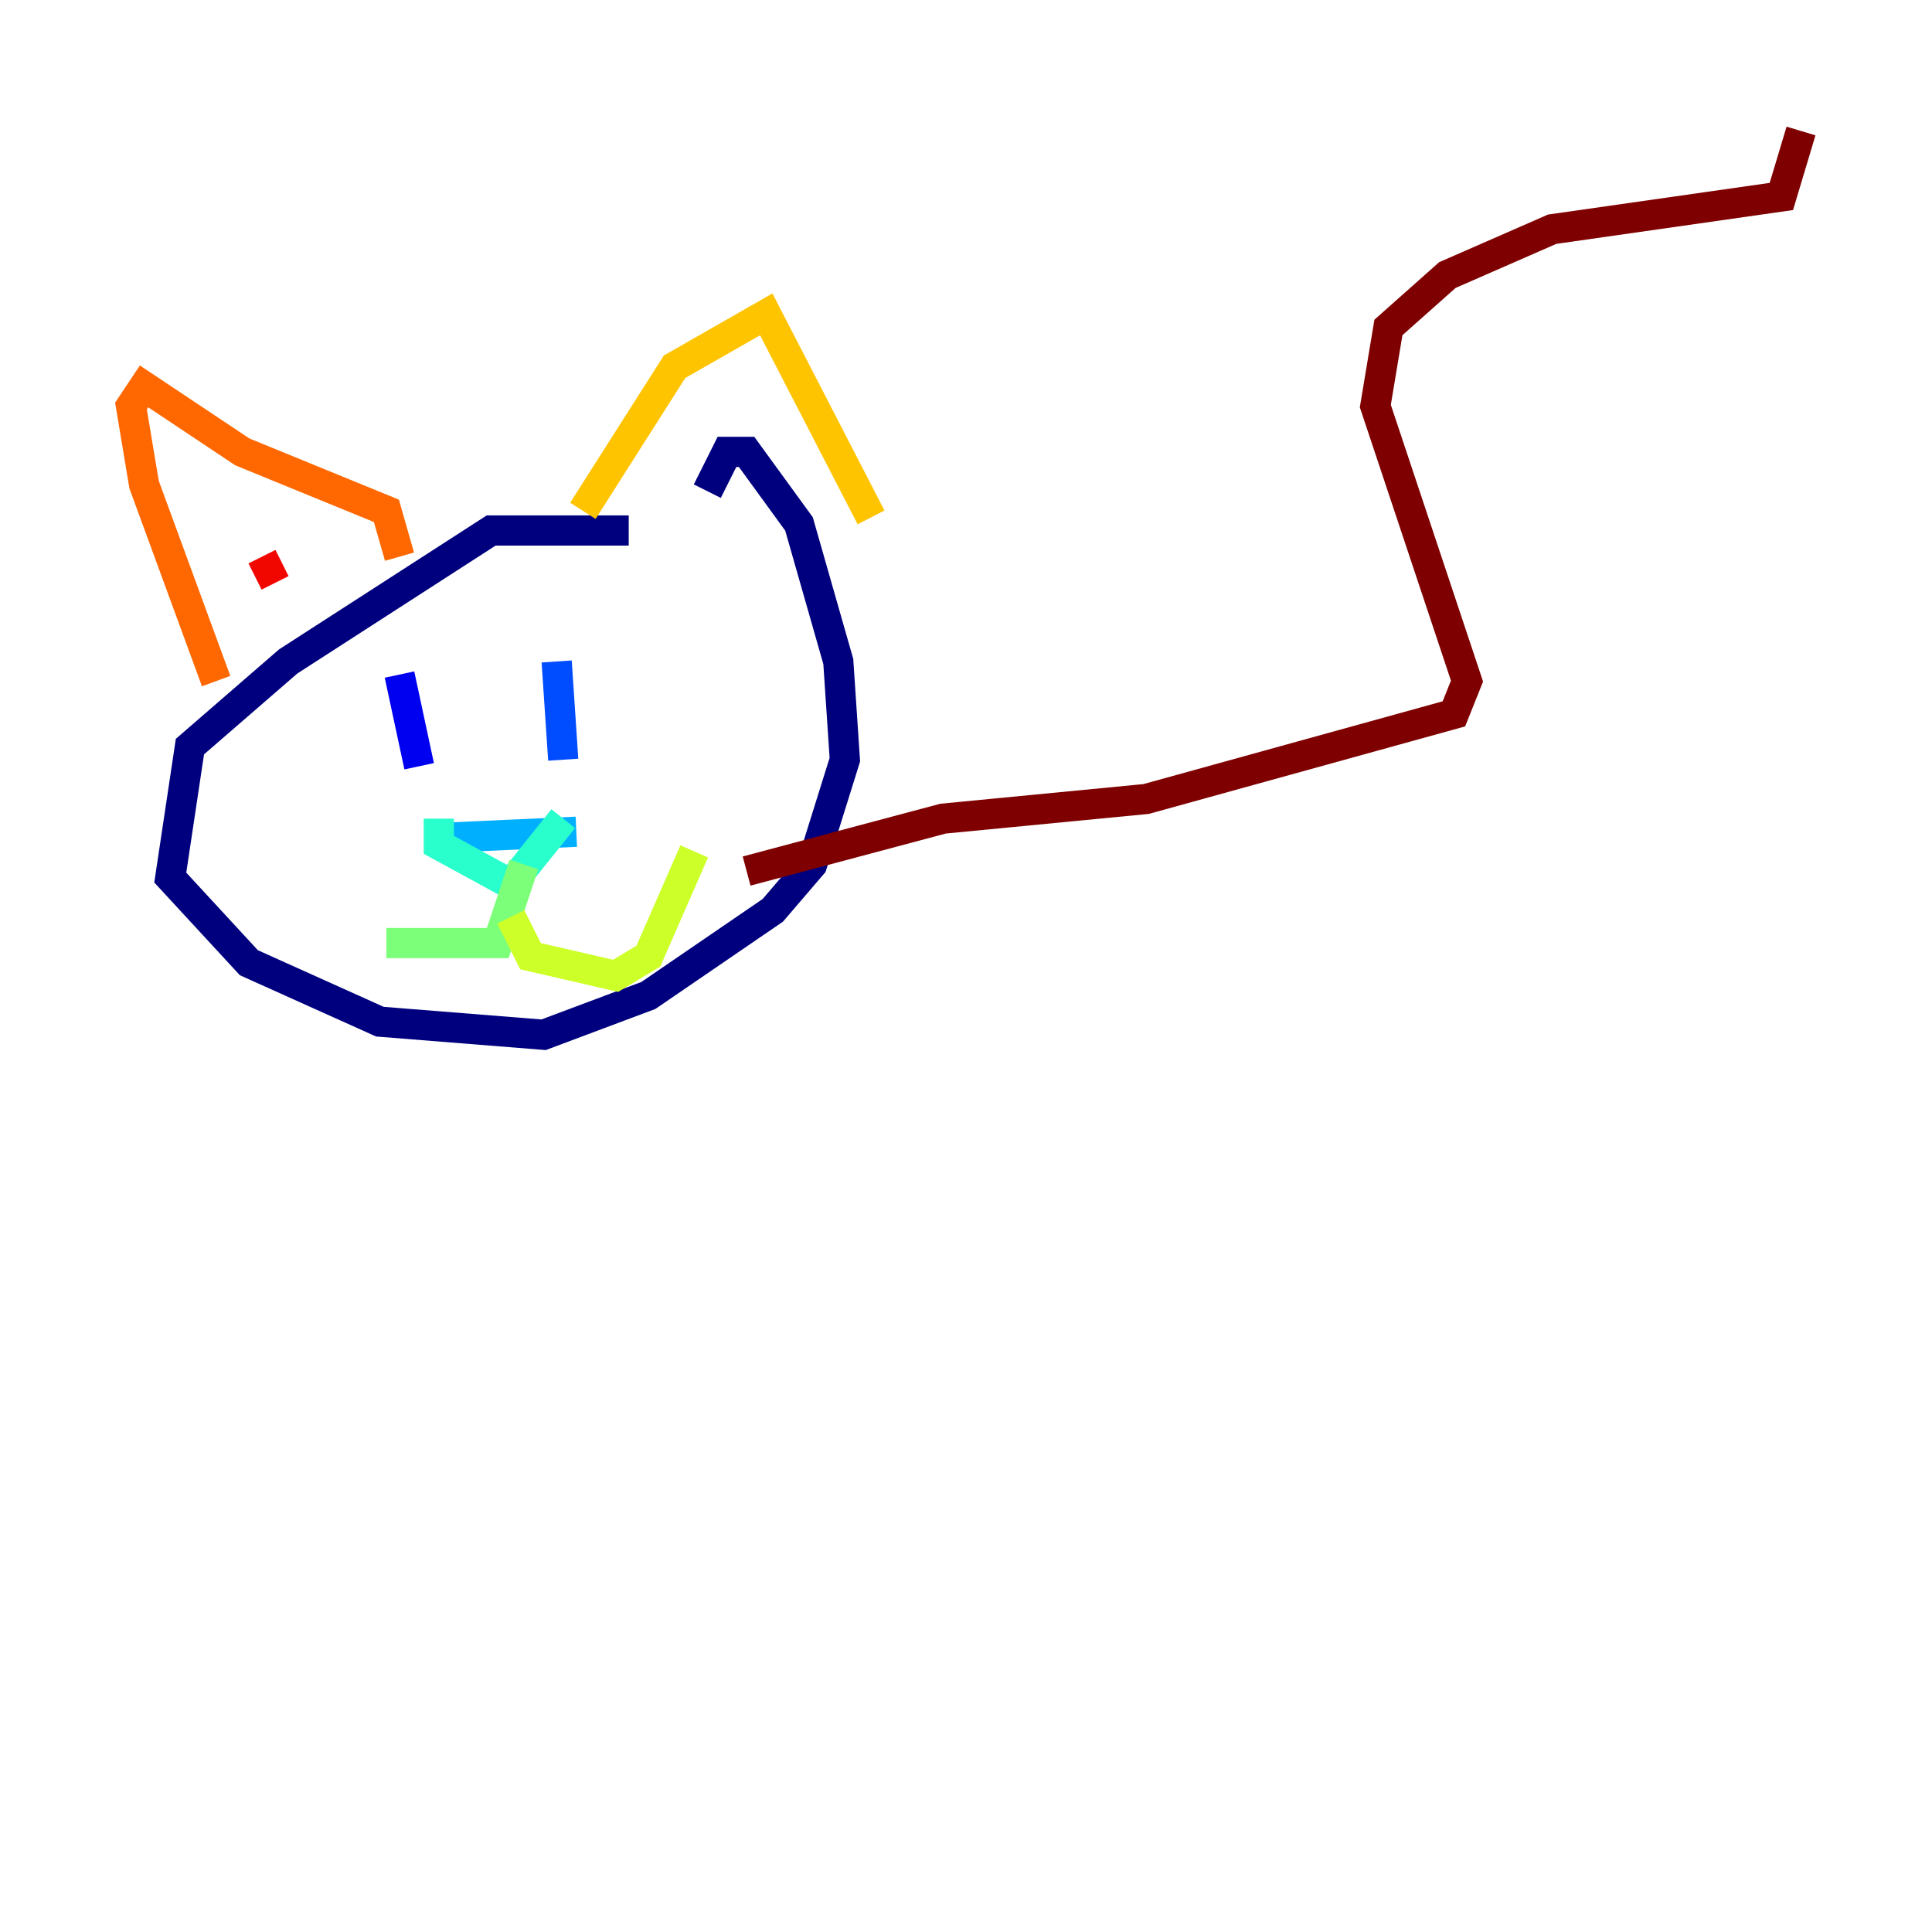 <?xml version="1.0" encoding="utf-8" ?>
<svg baseProfile="tiny" height="128" version="1.2" viewBox="0,0,128,128" width="128" xmlns="http://www.w3.org/2000/svg" xmlns:ev="http://www.w3.org/2001/xml-events" xmlns:xlink="http://www.w3.org/1999/xlink"><defs /><polyline fill="none" points="41.654,35.146 32.542,35.146 19.091,43.824 12.583,49.464 11.281,58.142 16.488,63.783 25.166,67.688 36.014,68.556 42.956,65.953 51.2,60.312 53.803,57.275 55.973,50.332 55.539,43.824 52.936,34.712 49.464,29.939 48.163,29.939 46.861,32.542" stroke="#00007f" stroke-width="2" /><polyline fill="none" points="26.468,44.691 27.77,50.766" stroke="#0000f1" stroke-width="2" /><polyline fill="none" points="36.881,43.824 37.315,50.332" stroke="#004cff" stroke-width="2" /><polyline fill="none" points="28.637,55.539 38.183,55.105" stroke="#00b0ff" stroke-width="2" /><polyline fill="none" points="29.071,54.237 29.071,55.973 33.844,58.576 37.315,54.237" stroke="#29ffcd" stroke-width="2" /><polyline fill="none" points="34.712,57.275 32.976,62.481 25.6,62.481" stroke="#7cff79" stroke-width="2" /><polyline fill="none" points="33.844,60.746 35.146,63.349 40.786,64.651 42.956,63.349 45.993,56.407" stroke="#cdff29" stroke-width="2" /><polyline fill="none" points="38.617,33.844 44.691,24.298 50.766,20.827 57.709,34.278" stroke="#ffc400" stroke-width="2" /><polyline fill="none" points="26.468,36.881 25.6,33.844 16.054,29.939 9.546,25.6 8.678,26.902 9.546,32.108 14.319,45.125" stroke="#ff6700" stroke-width="2" /><polyline fill="none" points="18.224,38.617 17.356,36.881" stroke="#f10700" stroke-width="2" /><polyline fill="none" points="49.464,57.709 62.481,54.237 75.932,52.936 96.325,47.295 97.193,45.125 91.119,26.902 91.986,21.695 95.891,18.224 102.834,15.186 118.02,13.017 119.322,8.678" stroke="#7f0000" stroke-width="2" /></svg>